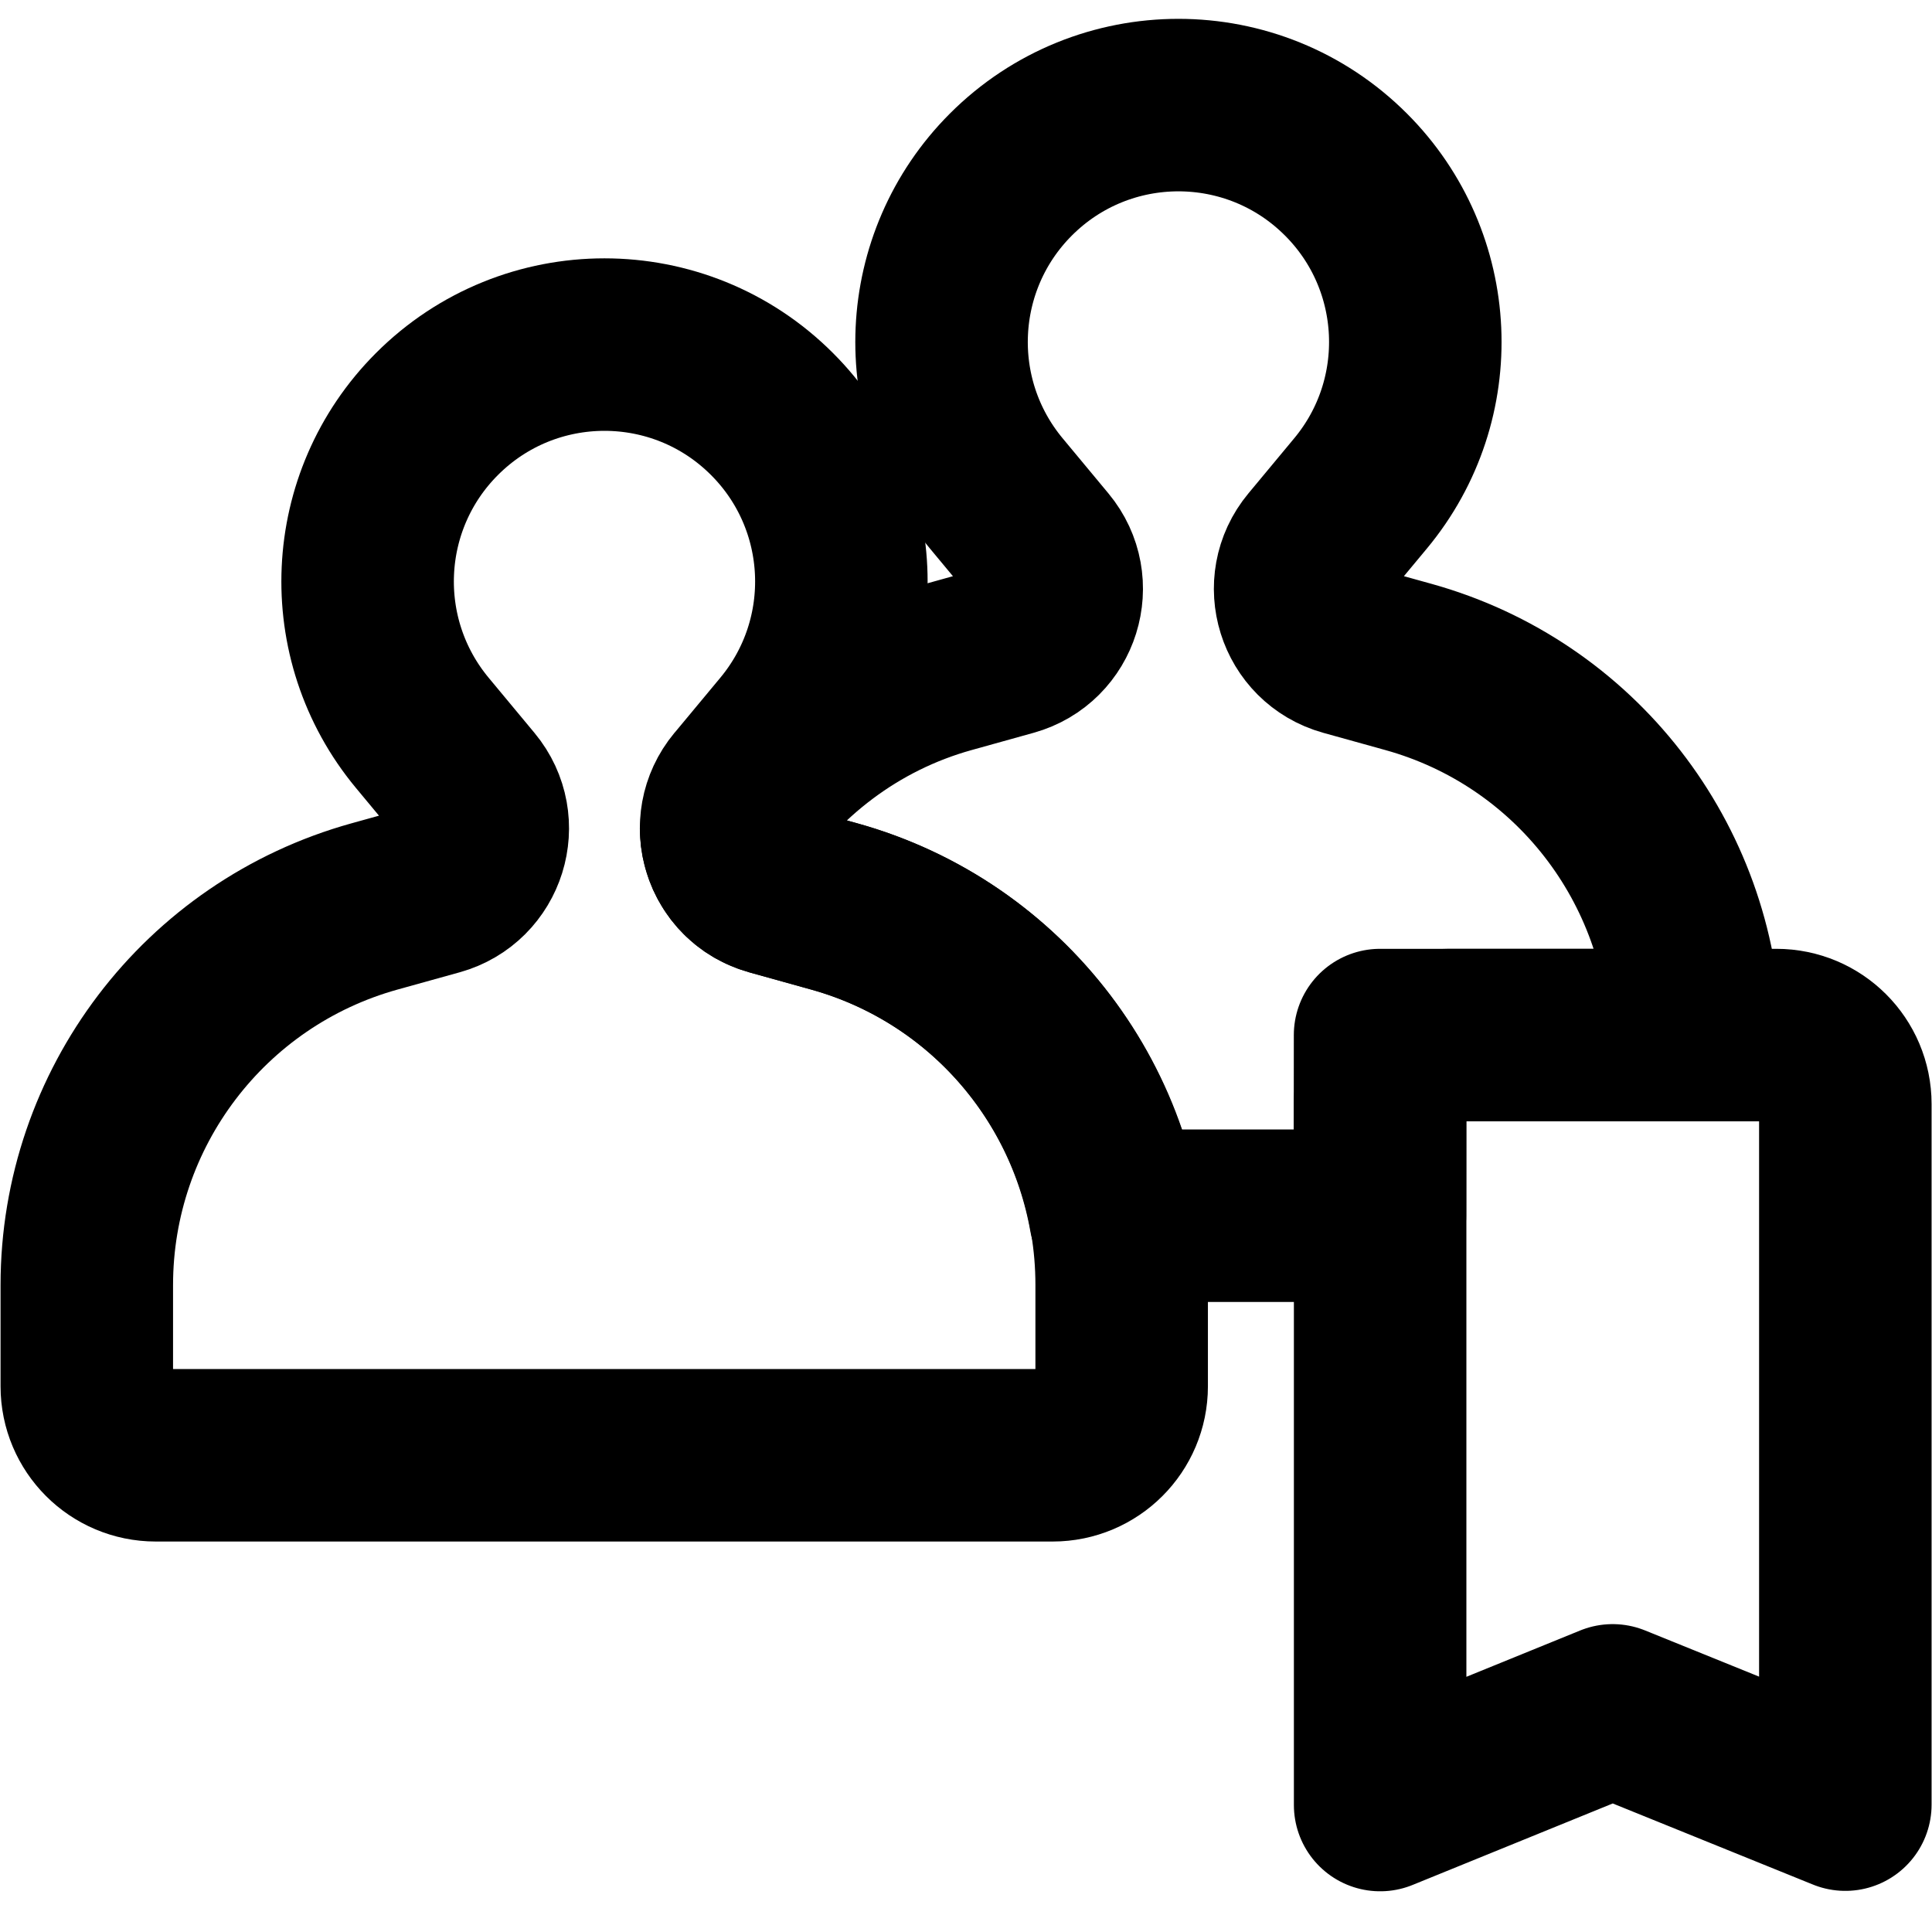 <svg width="28" height="28" viewBox="0 0 28 28" fill="none" xmlns="http://www.w3.org/2000/svg">
<rect x="0" y="0" width="28" height="28" fill="#808080" stroke="none"/>
<g clip-path="url(#clip0_3_4203)">
<rect width="28" height="28" fill="white"/>
<path d="M20.001 15.001H24.569C24.502 12.508 22.827 10.337 20.412 9.666L19.512 9.416C18.873 9.238 18.63 8.46 19.054 7.95L19.718 7.151C20.852 5.788 20.761 3.785 19.508 2.531C18.167 1.187 15.99 1.187 14.649 2.531C13.396 3.786 13.306 5.788 14.439 7.151L15.103 7.95C15.527 8.46 15.284 9.238 14.645 9.416L13.747 9.666C12.38 10.046 11.262 10.917 10.525 12.044C10.542 12.419 10.786 12.774 11.192 12.887L12.09 13.137C14.224 13.731 15.783 15.496 16.162 17.619H19.999L20.001 15.001Z" stroke="black" stroke-width="2.5" stroke-linecap="round" stroke-linejoin="round"/>
<path d="M10.736 11.421L11.4 10.622C12.534 9.259 12.443 7.256 11.19 6.002C9.849 4.658 7.672 4.658 6.331 6.002C5.078 7.257 4.988 9.259 6.121 10.622L6.785 11.421C7.209 11.931 6.966 12.709 6.327 12.887L5.427 13.137C2.963 13.822 1.258 16.066 1.258 18.624V20.091C1.258 20.643 1.705 21.091 2.258 21.091H15.256C15.808 21.091 16.256 20.643 16.256 20.091V18.62C16.256 16.065 14.553 13.823 12.091 13.137L11.193 12.887C10.554 12.709 10.311 11.931 10.735 11.421H10.736Z" stroke="black" stroke-width="2.5" stroke-linecap="round" stroke-linejoin="round"/>
<path d="M26.744 26.154V16.001C26.744 15.448 26.296 15.001 25.744 15.001H21.002C20.449 15.001 20.002 15.448 20.002 16.001V26.16L23.372 24.788L26.744 26.154Z" stroke="black" stroke-width="2.5" stroke-linejoin="round"/>
</g>
<defs>
<clipPath id="clip0_3_4203">
<rect width="28" height="28" fill="white"/>
</clipPath>
</defs>
</svg>
